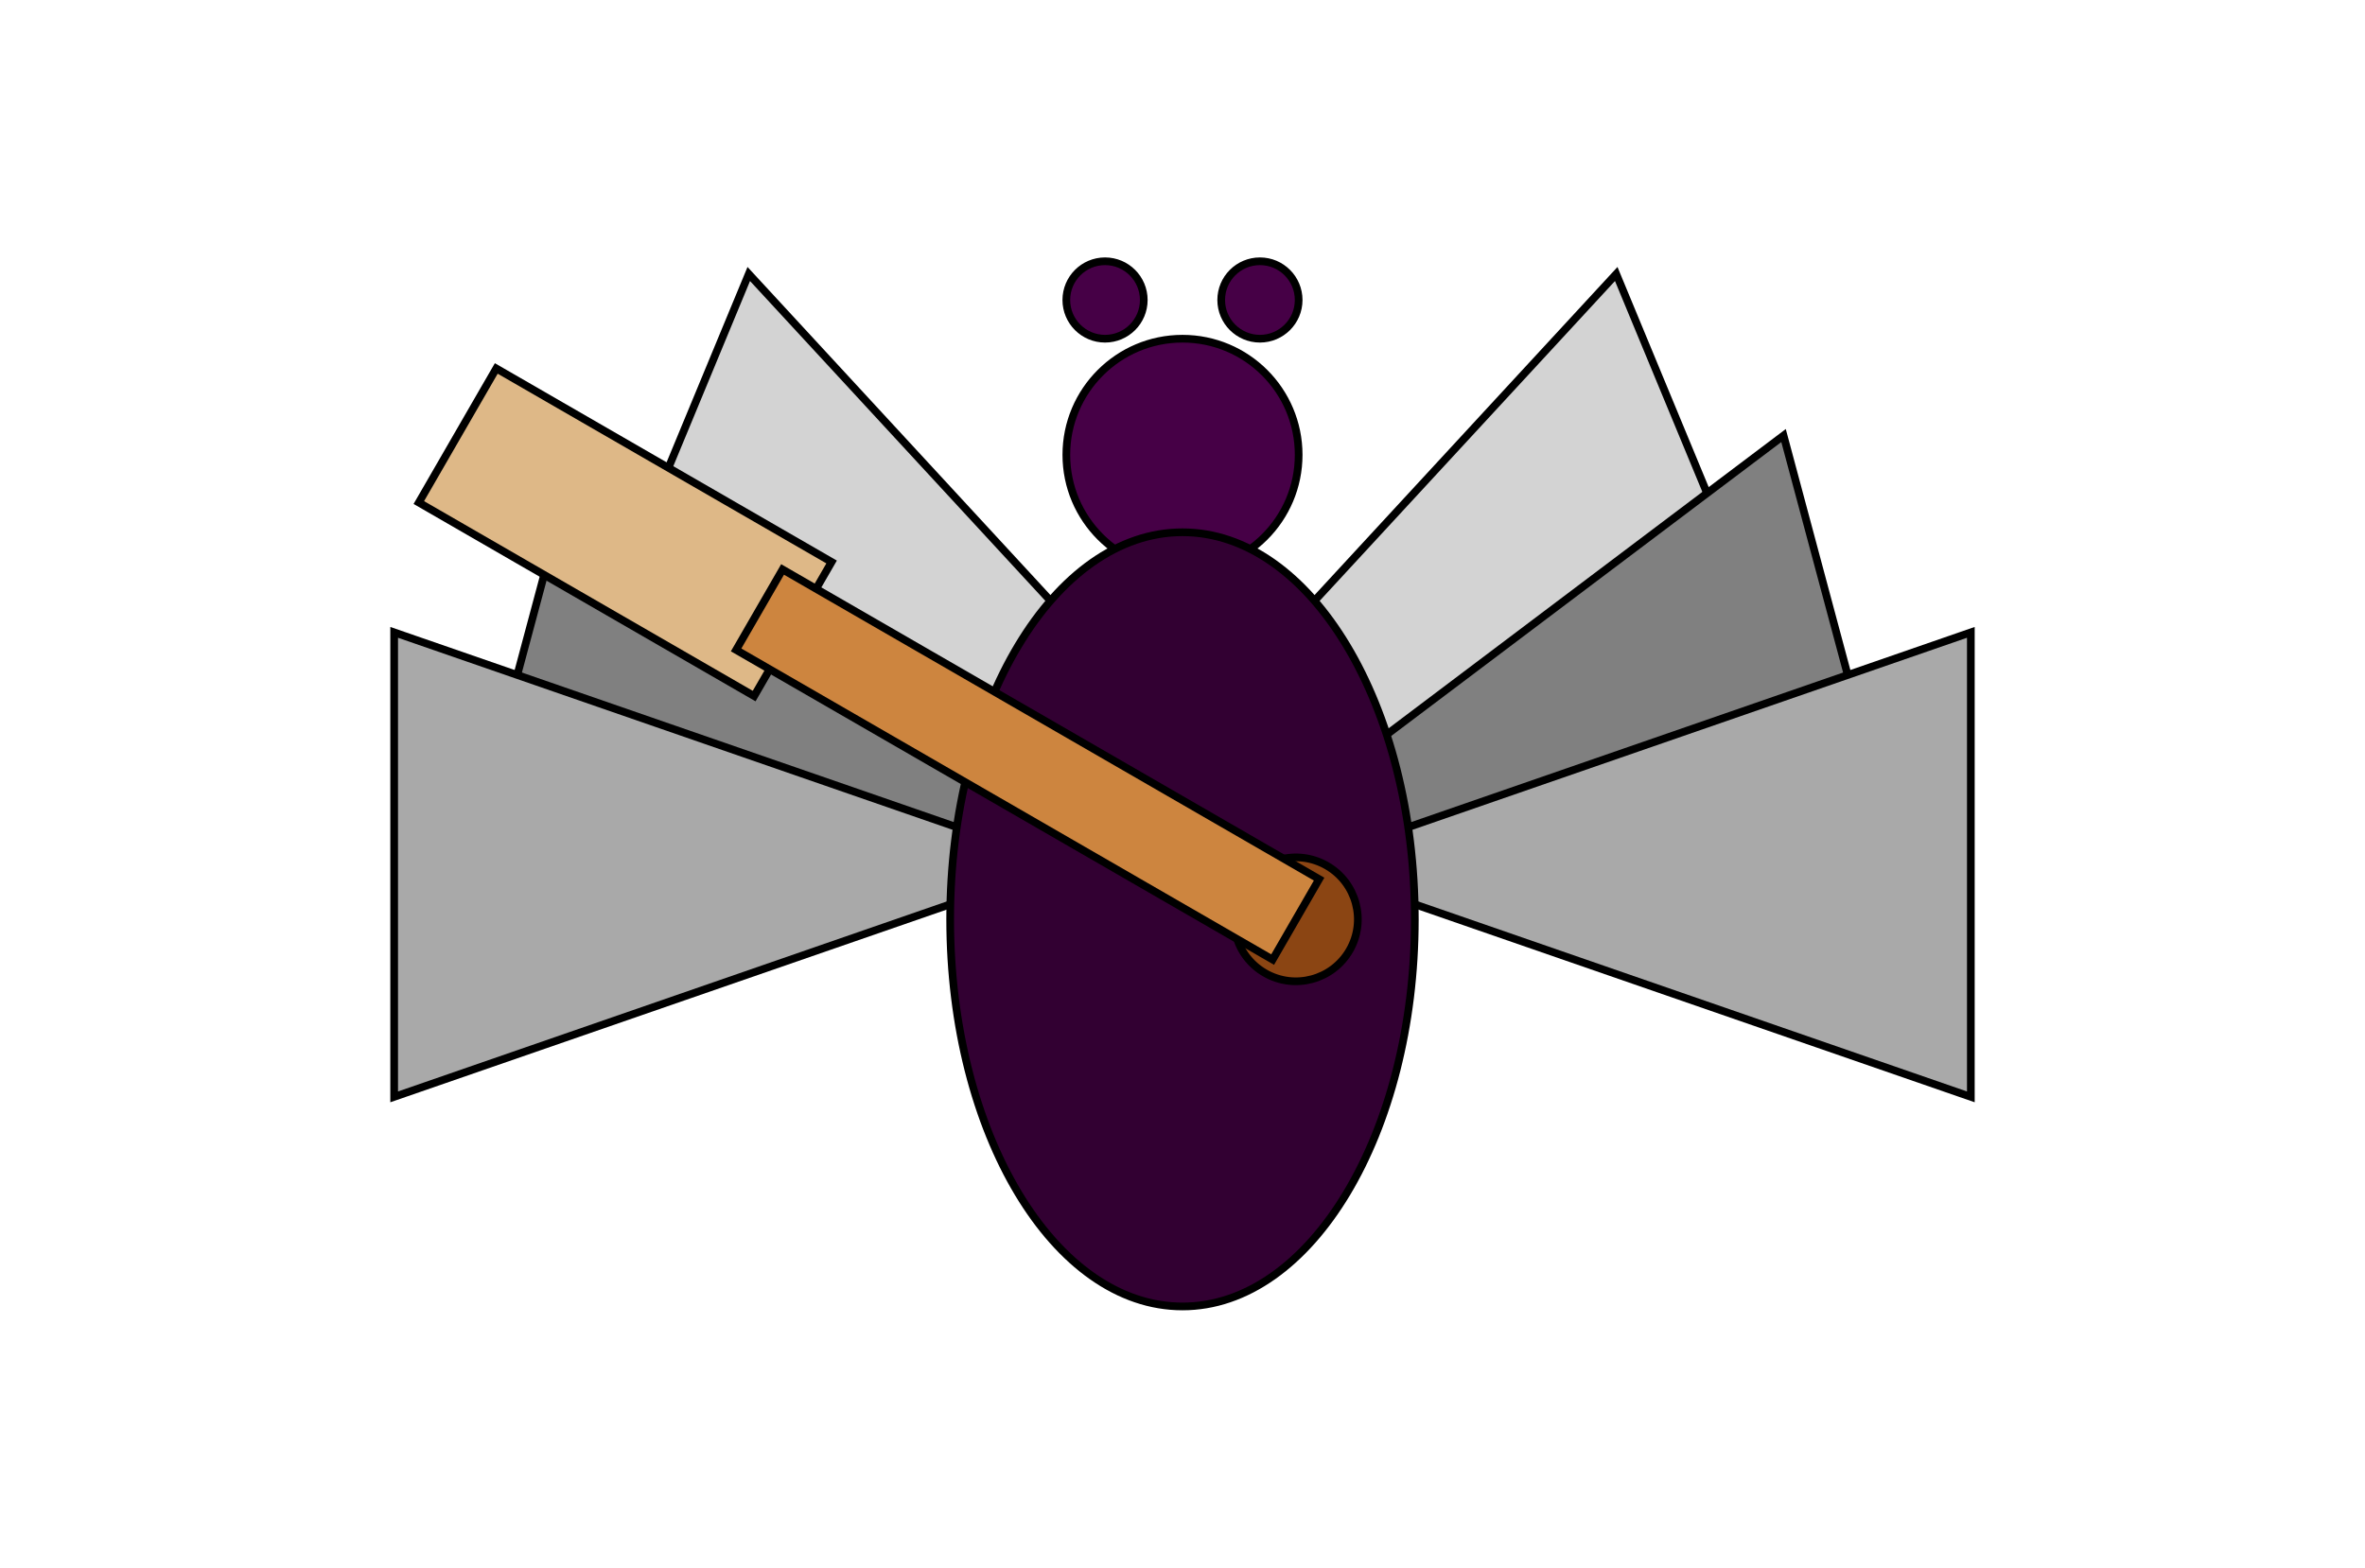 <?xml version="1.0" encoding="UTF-8"?>
<!DOCTYPE svg PUBLIC "-//W3C//DTD SVG 1.1//EN"
    "http://www.w3.org/Graphics/SVG/1.1/DTD/svg11.dtd"><svg font-size="1" stroke="rgb(0,0,0)" width="200" xmlns="http://www.w3.org/2000/svg" viewBox="0.0 0.0 200.0 132.618" xmlns:xlink="http://www.w3.org/1999/xlink" version="1.1" stroke-opacity="1" height="132.618"><defs></defs><g stroke="rgb(0,0,0)" fill="rgb(211,211,211)" stroke-miterlimit="10.0" stroke-linecap="butt" stroke-linejoin="miter" stroke-opacity="1.0" stroke-width="0.651" fill-opacity="1.0"><path d="M 156.729,71.582 l -62.424,-2.498 l 42.374,-45.906 Z"/></g><g stroke="rgb(0,0,0)" fill="rgb(128,128,128)" stroke-miterlimit="10.0" stroke-linecap="butt" stroke-linejoin="miter" stroke-opacity="1.0" stroke-width="0.651" fill-opacity="1.0"><path d="M 162.693,81.124 l -60.716,-7.461 l 48.851,-36.82 Z"/></g><g stroke="rgb(0,0,0)" fill="rgb(169,169,169)" stroke-miterlimit="10.0" stroke-linecap="butt" stroke-linejoin="miter" stroke-opacity="1.0" stroke-width="0.651" fill-opacity="1.0"><path d="M 166.667,92.786 l -56.716,-19.647 l 56.716,-19.647 Z"/></g><g stroke="rgb(0,0,0)" fill="rgb(211,211,211)" stroke-miterlimit="10.0" stroke-linecap="butt" stroke-linejoin="miter" stroke-opacity="1.0" stroke-width="0.651" fill-opacity="1.0"><path d="M 43.271,71.582 l 62.424,-2.498 l -42.374,-45.906 Z"/></g><g stroke="rgb(0,0,0)" fill="rgb(128,128,128)" stroke-miterlimit="10.0" stroke-linecap="butt" stroke-linejoin="miter" stroke-opacity="1.0" stroke-width="0.651" fill-opacity="1.0"><path d="M 37.307,81.124 l 60.716,-7.461 l -48.851,-36.82 Z"/></g><g stroke="rgb(0,0,0)" fill="rgb(169,169,169)" stroke-miterlimit="10.0" stroke-linecap="butt" stroke-linejoin="miter" stroke-opacity="1.0" stroke-width="0.651" fill-opacity="1.0"><path d="M 33.333,92.786 l 56.716,-19.647 l -56.716,-19.647 Z"/></g><g stroke="rgb(0,0,0)" fill="rgb(70,0,70)" stroke-miterlimit="10.0" stroke-linecap="butt" stroke-linejoin="miter" stroke-opacity="1.0" stroke-width="0.651" fill-opacity="1.0"><path d="M 109.823,25.377 c 0,-1.808 -1.466,-3.275 -3.275 -3.275c -1.808,-0 -3.275,1.466 -3.275 3.275c -0,1.808 1.466,3.275 3.275 3.275c 1.808,0 3.275,-1.466 3.275 -3.275Z"/></g><g stroke="rgb(0,0,0)" fill="rgb(70,0,70)" stroke-miterlimit="10.0" stroke-linecap="butt" stroke-linejoin="miter" stroke-opacity="1.0" stroke-width="0.651" fill-opacity="1.0"><path d="M 96.725,25.377 c 0,-1.808 -1.466,-3.275 -3.275 -3.275c -1.808,-0 -3.275,1.466 -3.275 3.275c -0,1.808 1.466,3.275 3.275 3.275c 1.808,0 3.275,-1.466 3.275 -3.275Z"/></g><g stroke="rgb(0,0,0)" fill="rgb(70,0,70)" stroke-miterlimit="10.0" stroke-linecap="butt" stroke-linejoin="miter" stroke-opacity="1.0" stroke-width="0.651" fill-opacity="1.0"><path d="M 109.823,38.475 c 0,-5.425 -4.398,-9.823 -9.823 -9.823c -5.425,-0 -9.823,4.398 -9.823 9.823c -0,5.425 4.398,9.823 9.823 9.823c 5.425,0 9.823,-4.398 9.823 -9.823Z"/></g><g stroke="rgb(0,0,0)" fill="rgb(50,0,50)" stroke-miterlimit="10.0" stroke-linecap="butt" stroke-linejoin="miter" stroke-opacity="1.0" stroke-width="0.651" fill-opacity="1.0"><path d="M 119.647,77.77 c 0,-18.085 -8.796,-32.745 -19.647 -32.745c -10.851,-0 -19.647,14.661 -19.647 32.745c -0,18.085 8.796,32.745 19.647 32.745c 10.851,0 19.647,-14.661 19.647 -32.745Z"/></g><g stroke="rgb(0,0,0)" fill="rgb(139,69,19)" stroke-miterlimit="10.0" stroke-linecap="butt" stroke-linejoin="miter" stroke-opacity="1.0" stroke-width="0.651" fill-opacity="1.0"><path d="M 112.208,73.232 c -2.506,-1.447 -5.71,-0.588 -7.157 1.918c -1.447,2.506 -0.588,5.71 1.918 7.157c 2.506,1.447 5.71,0.588 7.157 -1.918c 1.447,-2.506 0.588,-5.71 -1.918 -7.157Z"/></g><g stroke="rgb(0,0,0)" fill="rgb(222,184,135)" stroke-miterlimit="10.0" stroke-linecap="butt" stroke-linejoin="miter" stroke-opacity="1.0" stroke-width="0.651" fill-opacity="1.0"><path d="M 70.326,47.539 l -28.358,-16.372 l -6.549,11.343 l 28.358,16.372 Z"/></g><g stroke="rgb(0,0,0)" fill="rgb(205,133,63)" stroke-miterlimit="10.0" stroke-linecap="butt" stroke-linejoin="miter" stroke-opacity="1.0" stroke-width="0.651" fill-opacity="1.0"><path d="M 111.553,74.367 l -45.373,-26.196 l -3.929,6.806 l 45.373,26.196 Z"/></g></svg>
